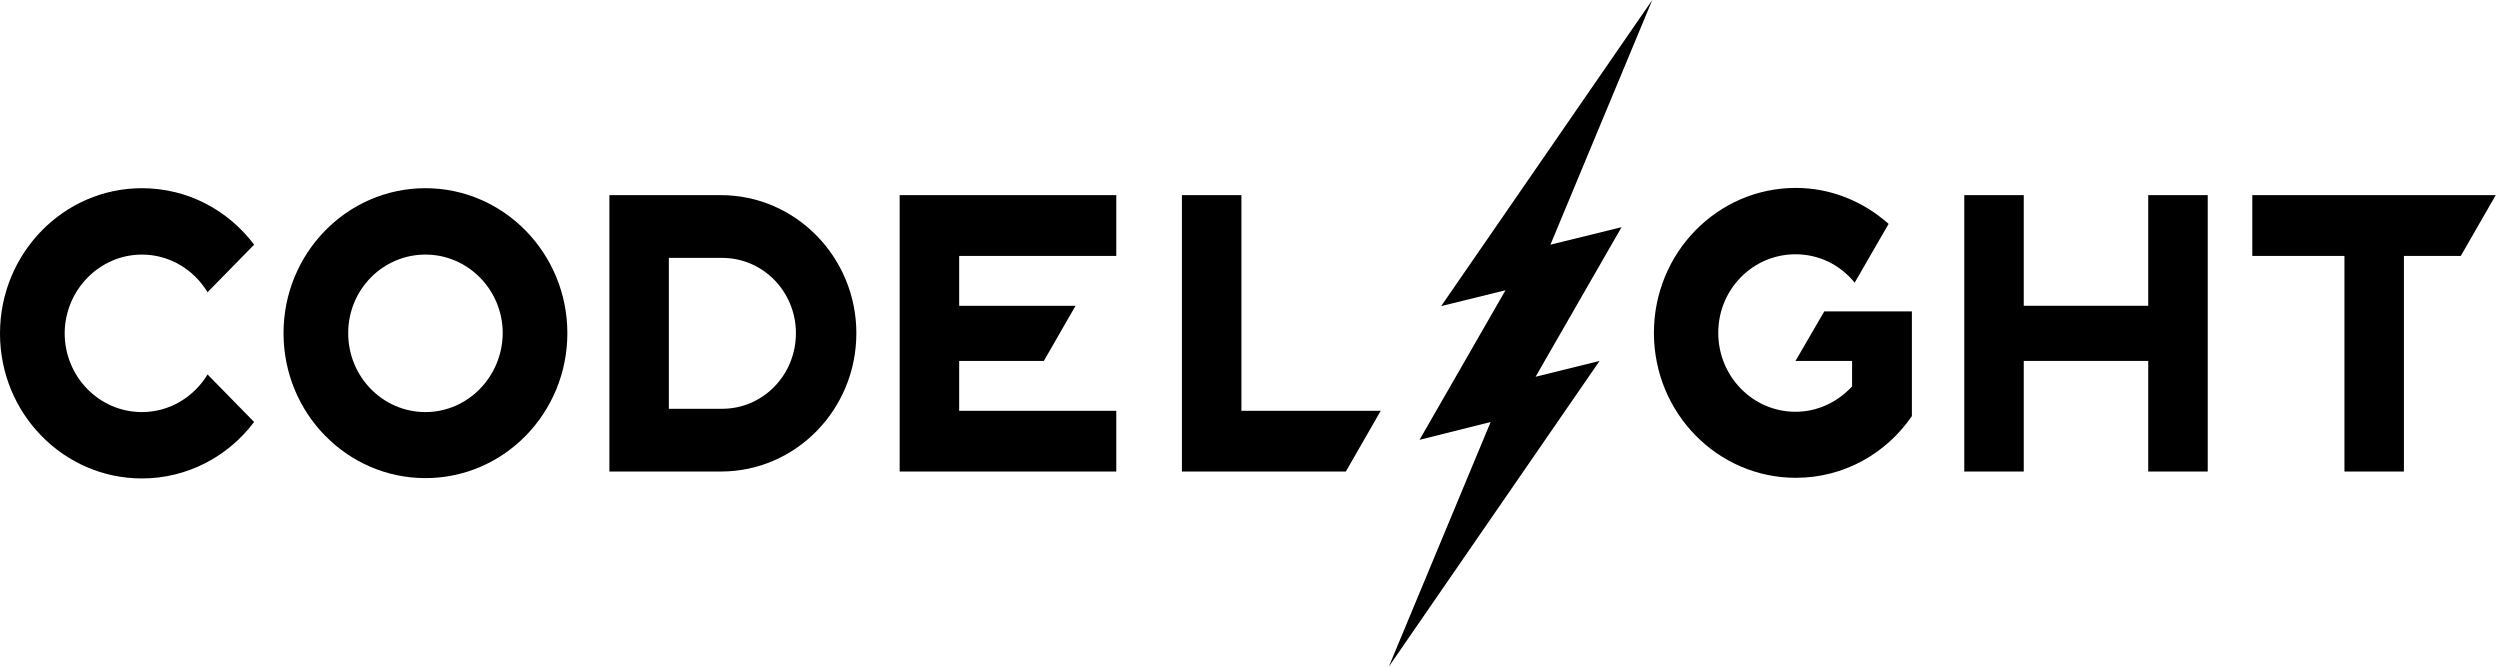 <svg width="90" height="24" viewBox="0 0 90 24" fill="currentColor" xmlns="http://www.w3.org/2000/svg">
<path d="M5.109 9.165C6.11 9.165 6.983 9.711 7.472 10.52L9.148 8.808C8.217 7.572 6.762 6.775 5.109 6.775C2.293 6.775 0 9.117 0 12.006C0 14.894 2.293 17.224 5.109 17.224C6.75 17.224 8.217 16.428 9.148 15.191L7.472 13.48C6.983 14.288 6.11 14.835 5.109 14.835C3.573 14.835 2.328 13.563 2.328 11.994C2.339 10.437 3.585 9.165 5.109 9.165Z" />
<path d="M44.691 7.025H42.549V16.975H48.45L49.707 14.788H44.691V7.025Z" />
<path d="M32.388 16.975H40.186V14.788H34.53V12.993H37.579L38.719 11.008H34.53V9.213H40.186V7.025H32.388V16.975Z" />
<path d="M64.638 12.993H66.675V13.909C66.163 14.467 65.441 14.824 64.638 14.824C63.102 14.824 61.857 13.552 61.857 11.983C61.857 10.414 63.102 9.154 64.638 9.154C65.5 9.154 66.256 9.546 66.768 10.176L67.99 8.06C67.094 7.264 65.93 6.765 64.65 6.765C61.822 6.765 59.541 9.106 59.541 11.983C59.541 14.872 61.834 17.201 64.65 17.201C66.384 17.201 67.909 16.322 68.828 14.979V11.21H65.674L64.638 12.993Z" />
<path d="M81.083 7.025V9.213H84.4V16.975H86.541V9.213H88.589L89.846 7.025H81.083Z" />
<path d="M15.316 6.775C12.488 6.775 10.207 9.117 10.207 11.994C10.207 14.882 12.5 17.212 15.316 17.212C18.144 17.212 20.425 14.87 20.425 11.994C20.425 9.117 18.133 6.775 15.316 6.775ZM15.316 14.835C13.78 14.835 12.535 13.563 12.535 11.994C12.535 10.425 13.78 9.165 15.316 9.165C16.852 9.165 18.098 10.437 18.098 11.994C18.086 13.563 16.841 14.835 15.316 14.835Z" />
<path d="M25.953 7.025H21.938V16.975H25.953C28.641 16.975 30.829 14.752 30.829 11.994C30.829 9.26 28.641 7.025 25.953 7.025ZM25.999 14.716H24.079V9.284H25.999C27.466 9.284 28.653 10.496 28.653 11.994C28.653 13.504 27.466 14.716 25.999 14.716Z" />
<path d="M77.336 11.008H72.855V7.025H70.714V16.975H72.855V12.993H77.336V16.975H79.478V7.025H77.336V11.008Z" />
<path d="M51.882 11.019L54.198 10.449L51.103 15.834L53.663 15.192L49.997 24L57.585 12.993L55.281 13.563L58.376 8.178L55.816 8.808L59.482 0L51.882 11.019Z" />
</svg>
